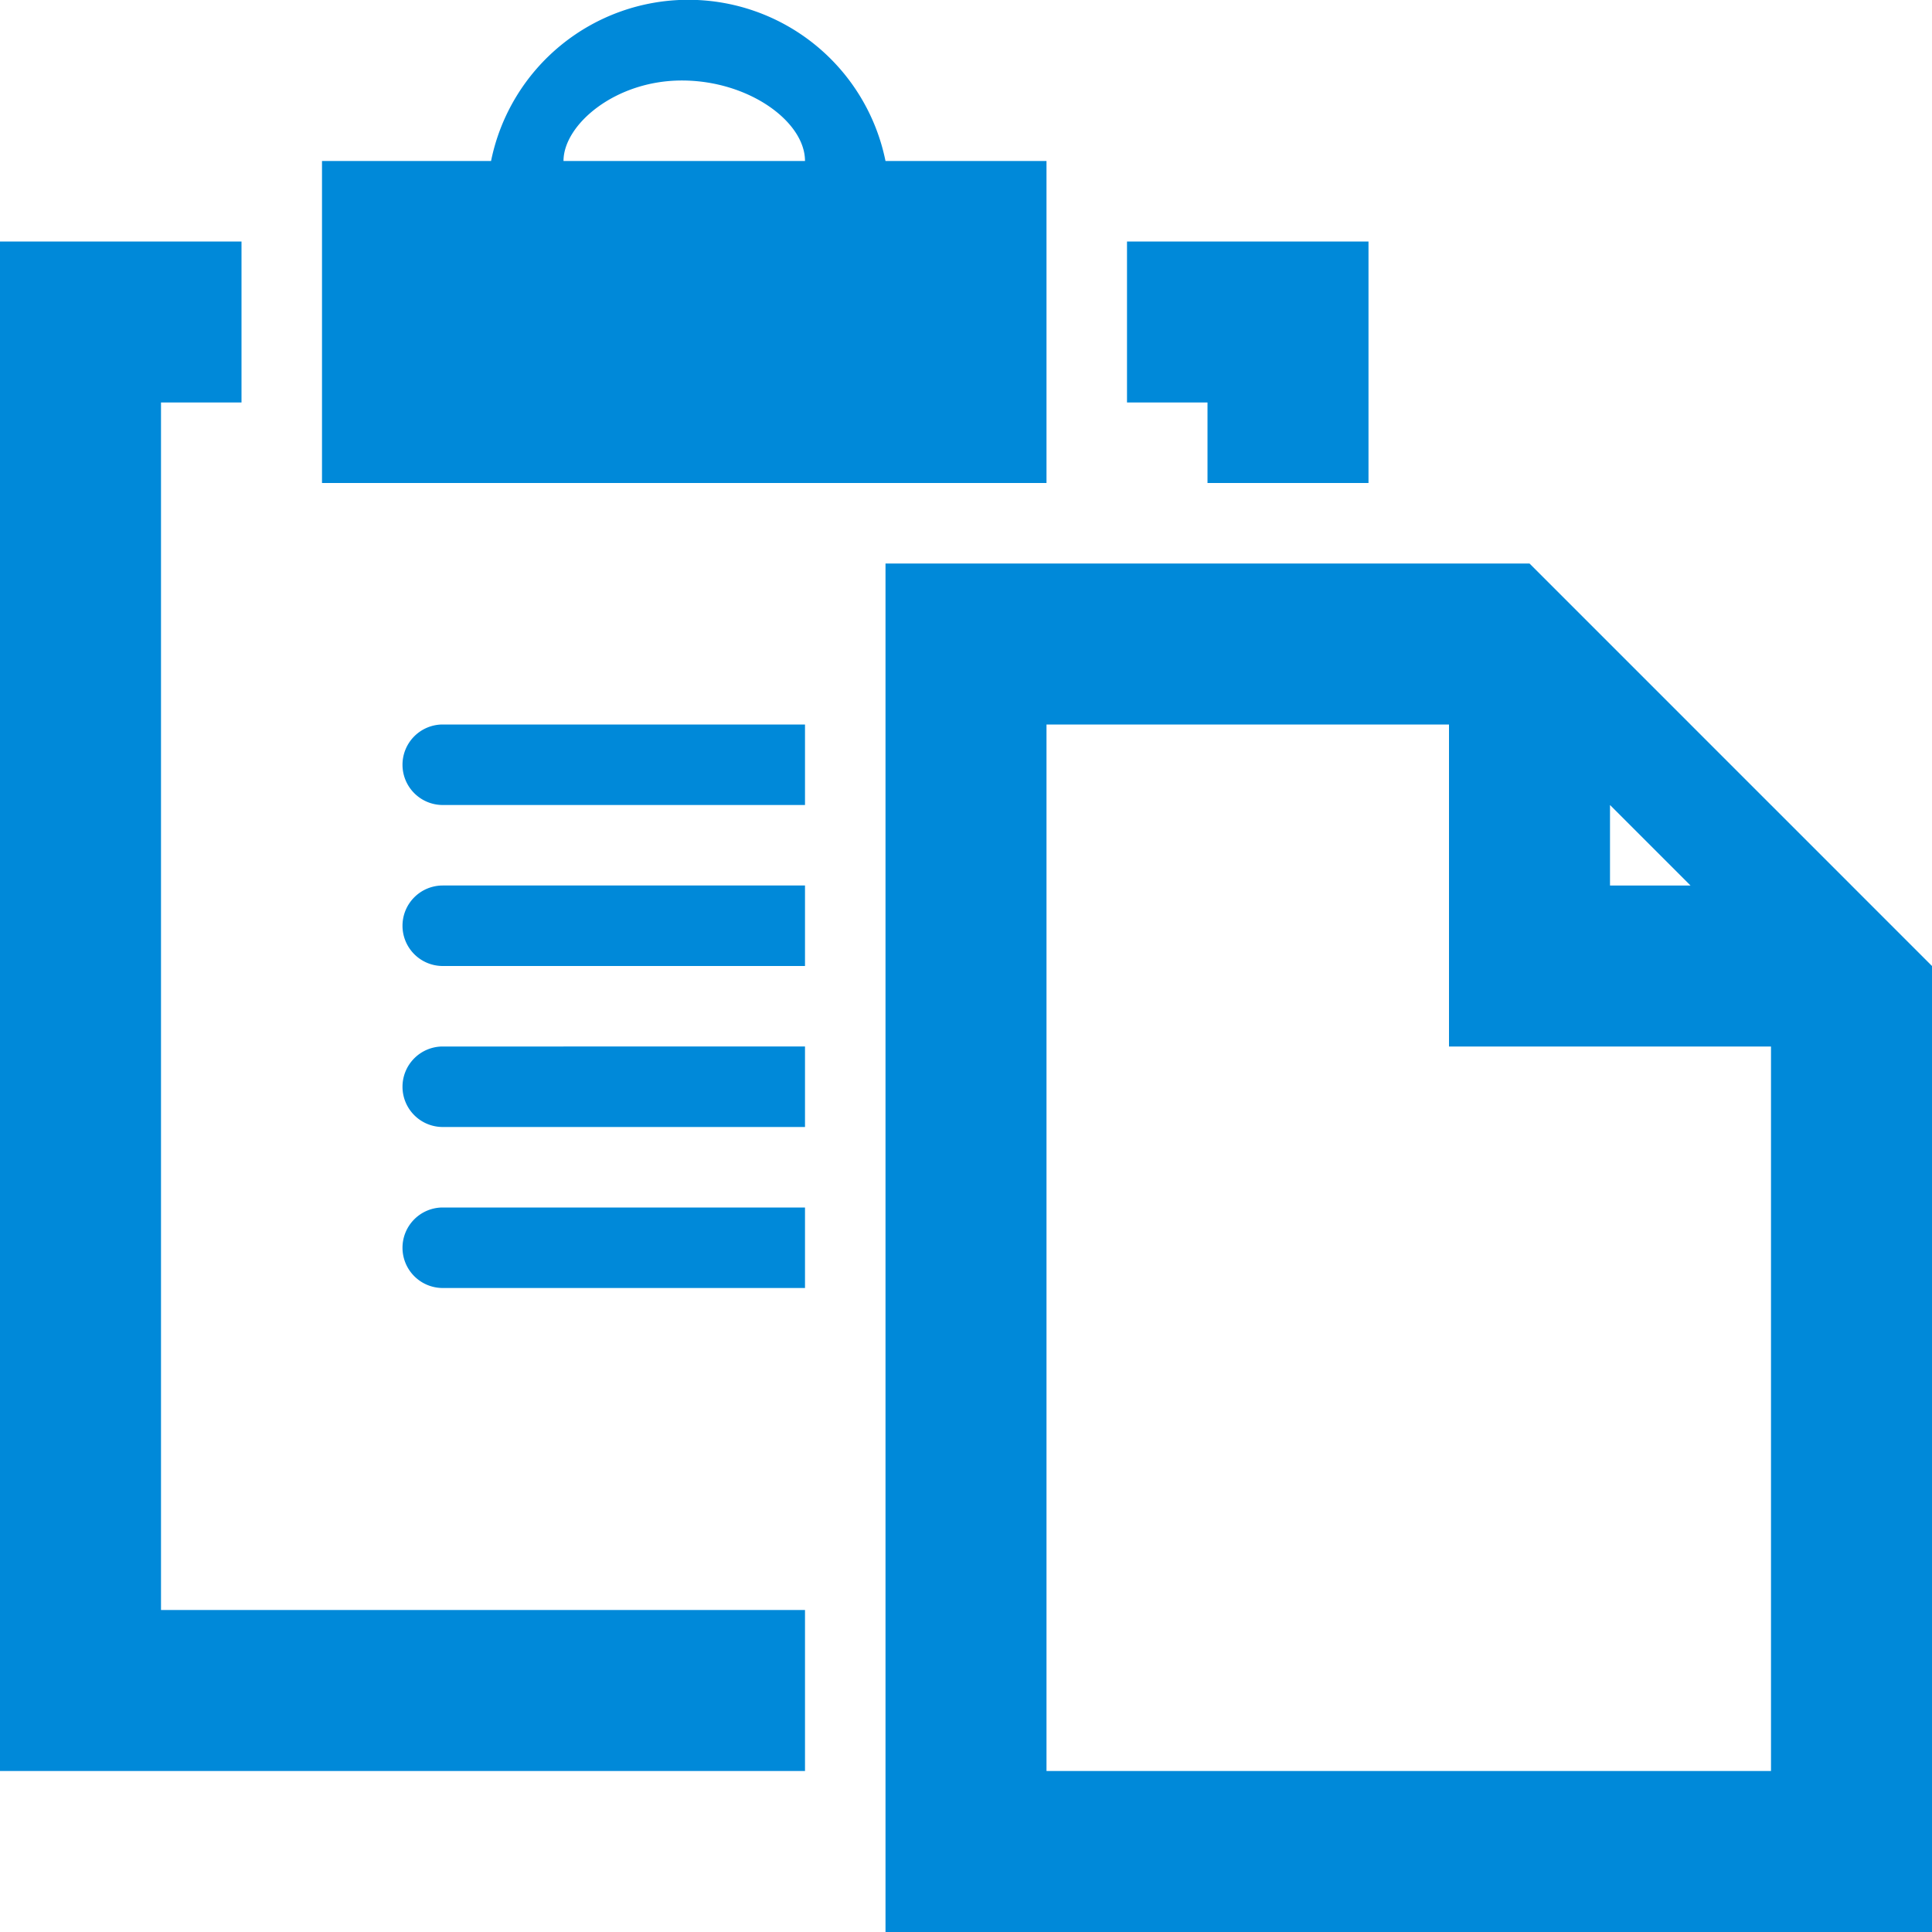 <svg data-name="Layer 1" xmlns="http://www.w3.org/2000/svg" width="24" height="24"><path d="M5 15.5a.5.5 0 0 0 .5.5H10v-1H5.5a.5.5 0 0 0-.5.5zm0-2a.5.5 0 0 0 .5.5H10v-1H5.5a.5.5 0 0 0-.5.5zM19 7h-8v17h13V12zm1 3l1 1h-1zm2 12h-9V9h5v4h4zM2 5h1V3h1v3h9V3h1v2h1v1h2V3h-4V2h-2a2.5 2.5 0 0 0-4.9 0H4v1H0v19h10v-2H2zm6.47-4C9.3 1 10 1.51 10 2H7c0-.45.64-1 1.47-1zM5 11.5a.5.5 0 0 0 .5.5H10v-1H5.5a.5.5 0 0 0-.5.5zm0-2a.5.5 0 0 0 .5.5H10V9H5.5a.5.5 0 0 0-.5.5z" fill="#0089d9" fill-rule="evenodd"/></svg>